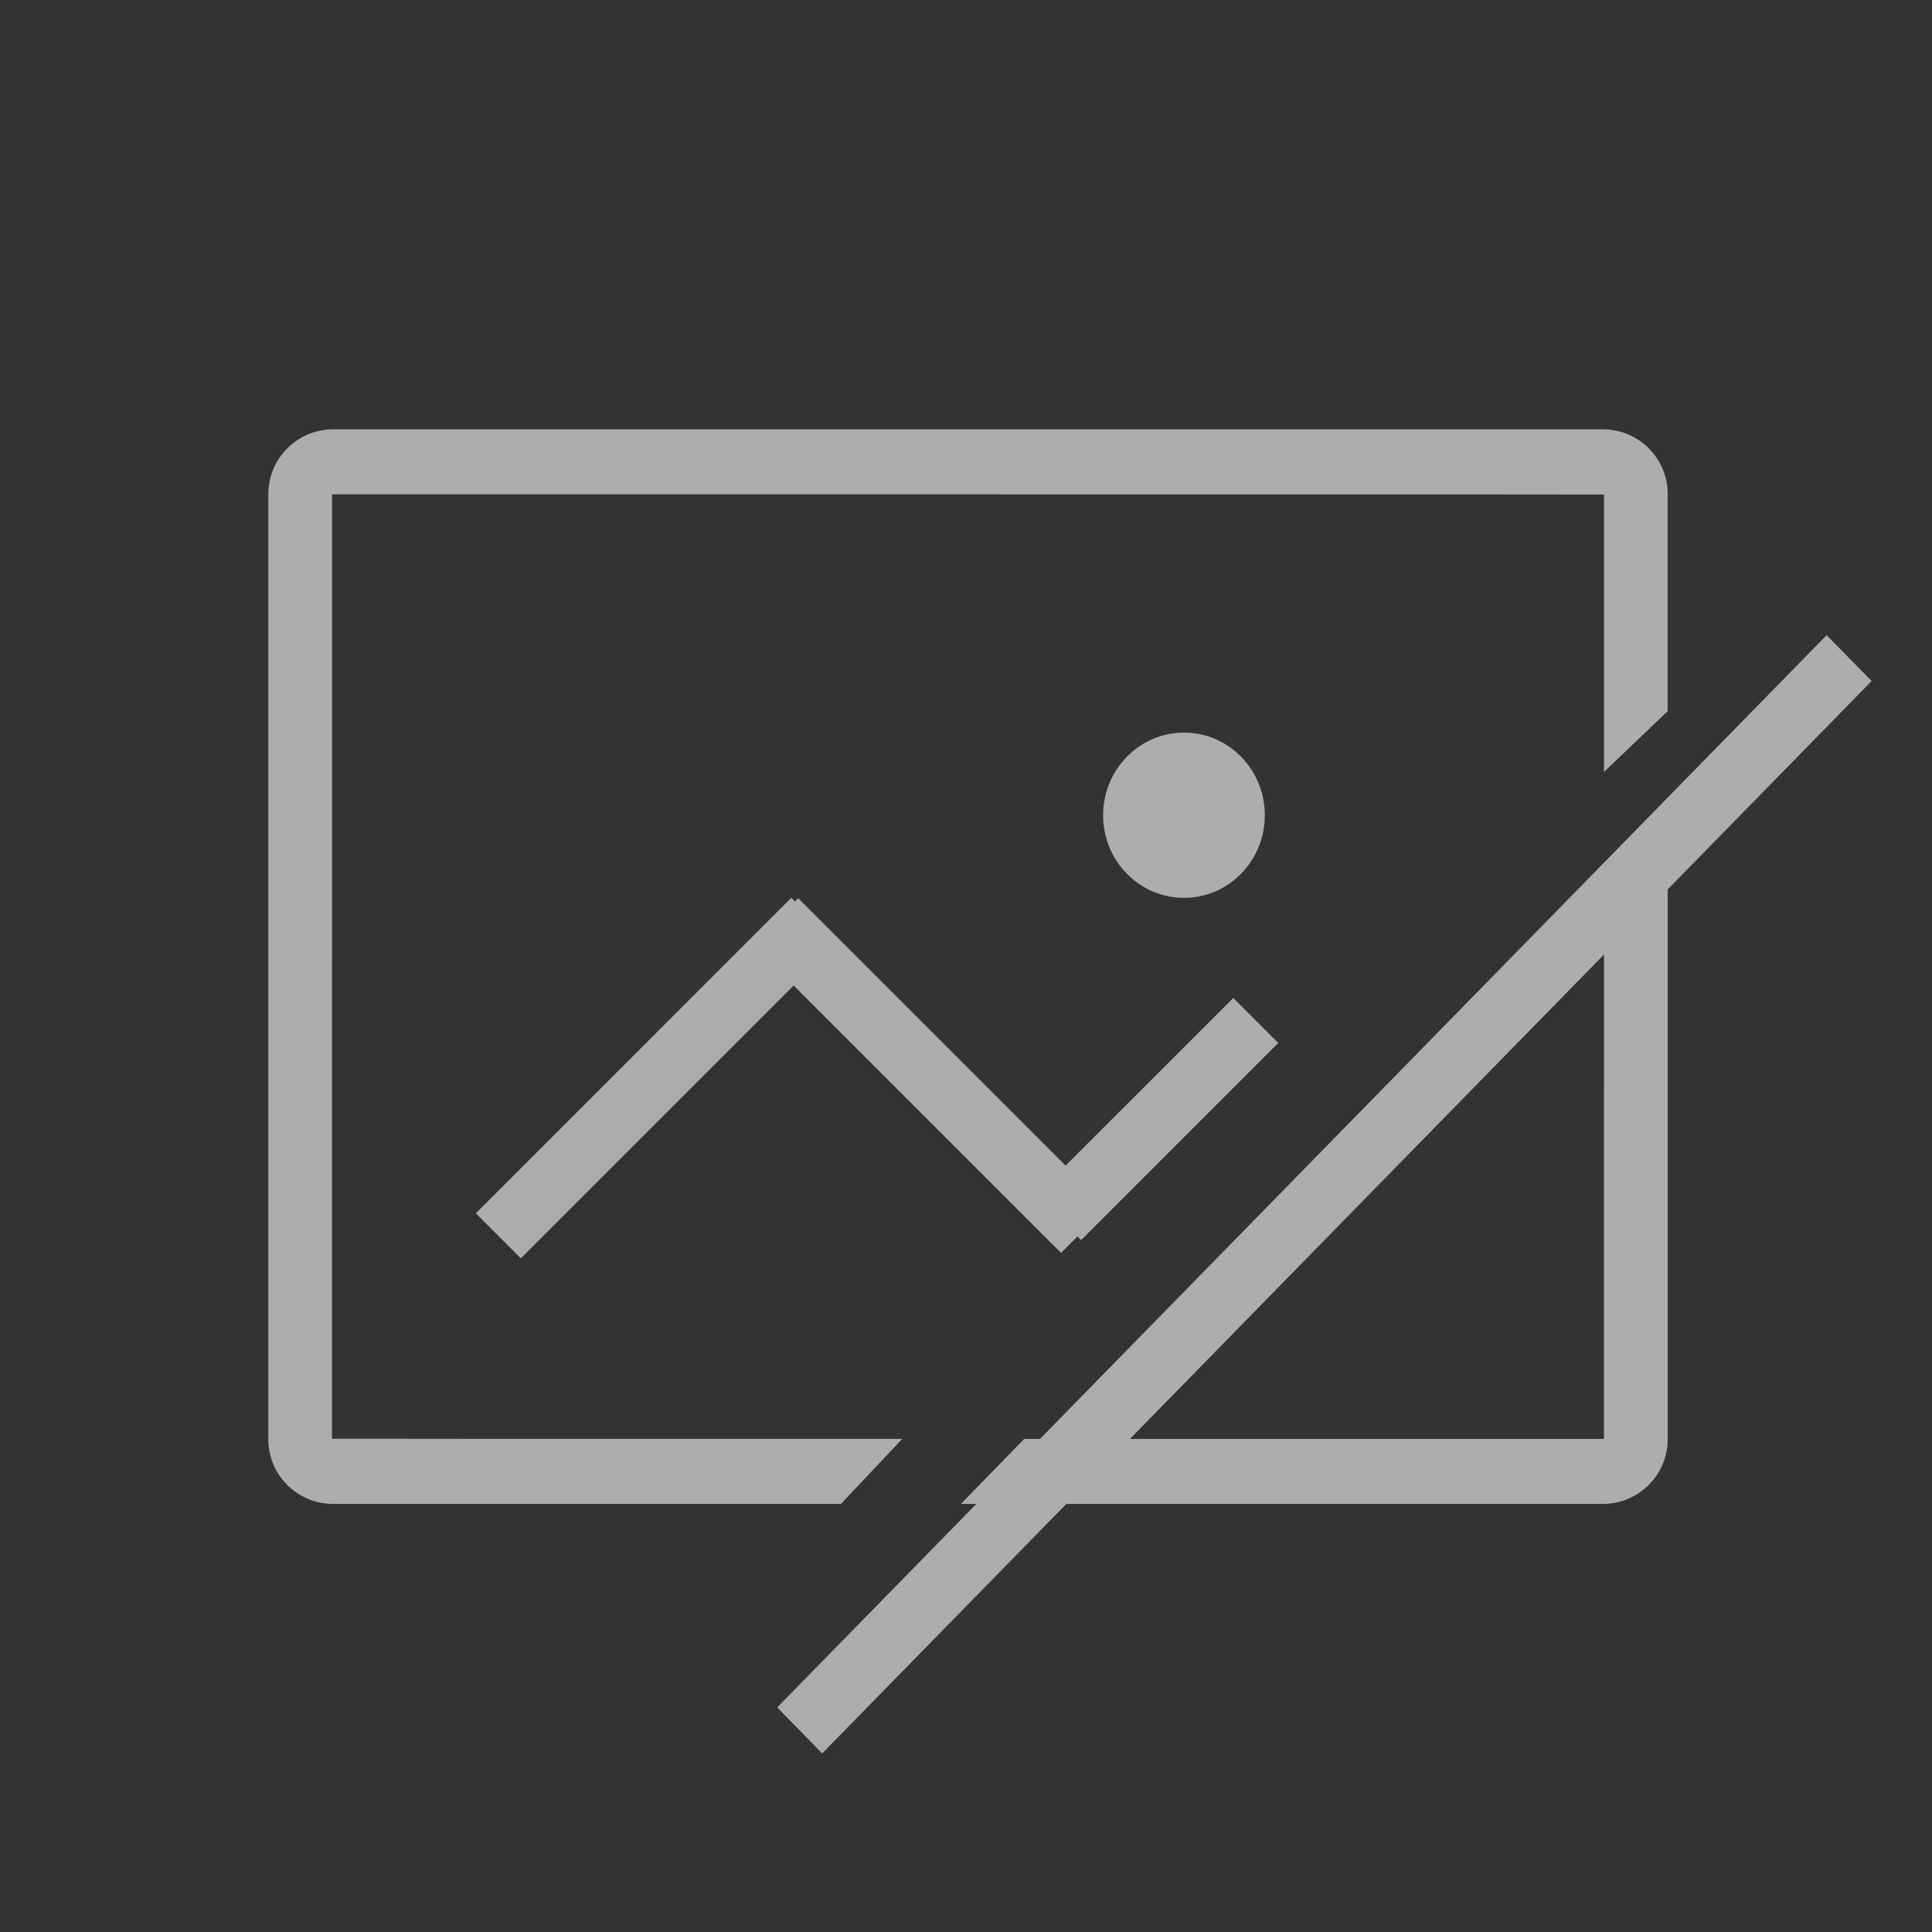 <svg xmlns="http://www.w3.org/2000/svg" width="36" height="36" fill="none"><rect width="100%" height="100%" fill="#333333" stroke="none"/><path fill="#fff" fill-rule="evenodd" d="M31.075 9.204c0-.664-.54-1.204-1.205-1.204H6.205C5.545 8 5 8.54 5 9.203V26.82c0 .665.54 1.203 1.205 1.203h9.465l1.143-1.212h-7.58l-2.069-.002h-.978v-8.807l.002-.327V9.211H16.59l6.053.002h4.198l2.069.001.15.001h.828V14.384l1.186-1.132V9.204ZM19.379 26.812l14.658-14.977.838.855-3.8 3.883V26.82c0 .664-.545 1.203-1.205 1.203h-10l-4.55 4.649-.838-.857 3.711-3.792h-.288l1.18-1.211h.294Zm1.676 0H29.887v-2.375l.001-5.776v-.875l-8.833 9.026Zm-.91-3.704 3.673-3.673-.837-.839-3.125 3.123-4.982-4.982-.061.06-.069-.067-5.877 5.878.838.838 5.083-5.083 4.983 4.983.305-.306.069.068Zm1.917-6.378c.832 0 1.506-.69 1.506-1.54 0-.85-.674-1.539-1.506-1.539s-1.507.69-1.507 1.54c0 .85.675 1.539 1.507 1.539Z" clip-rule="evenodd" opacity=".6"/></svg>